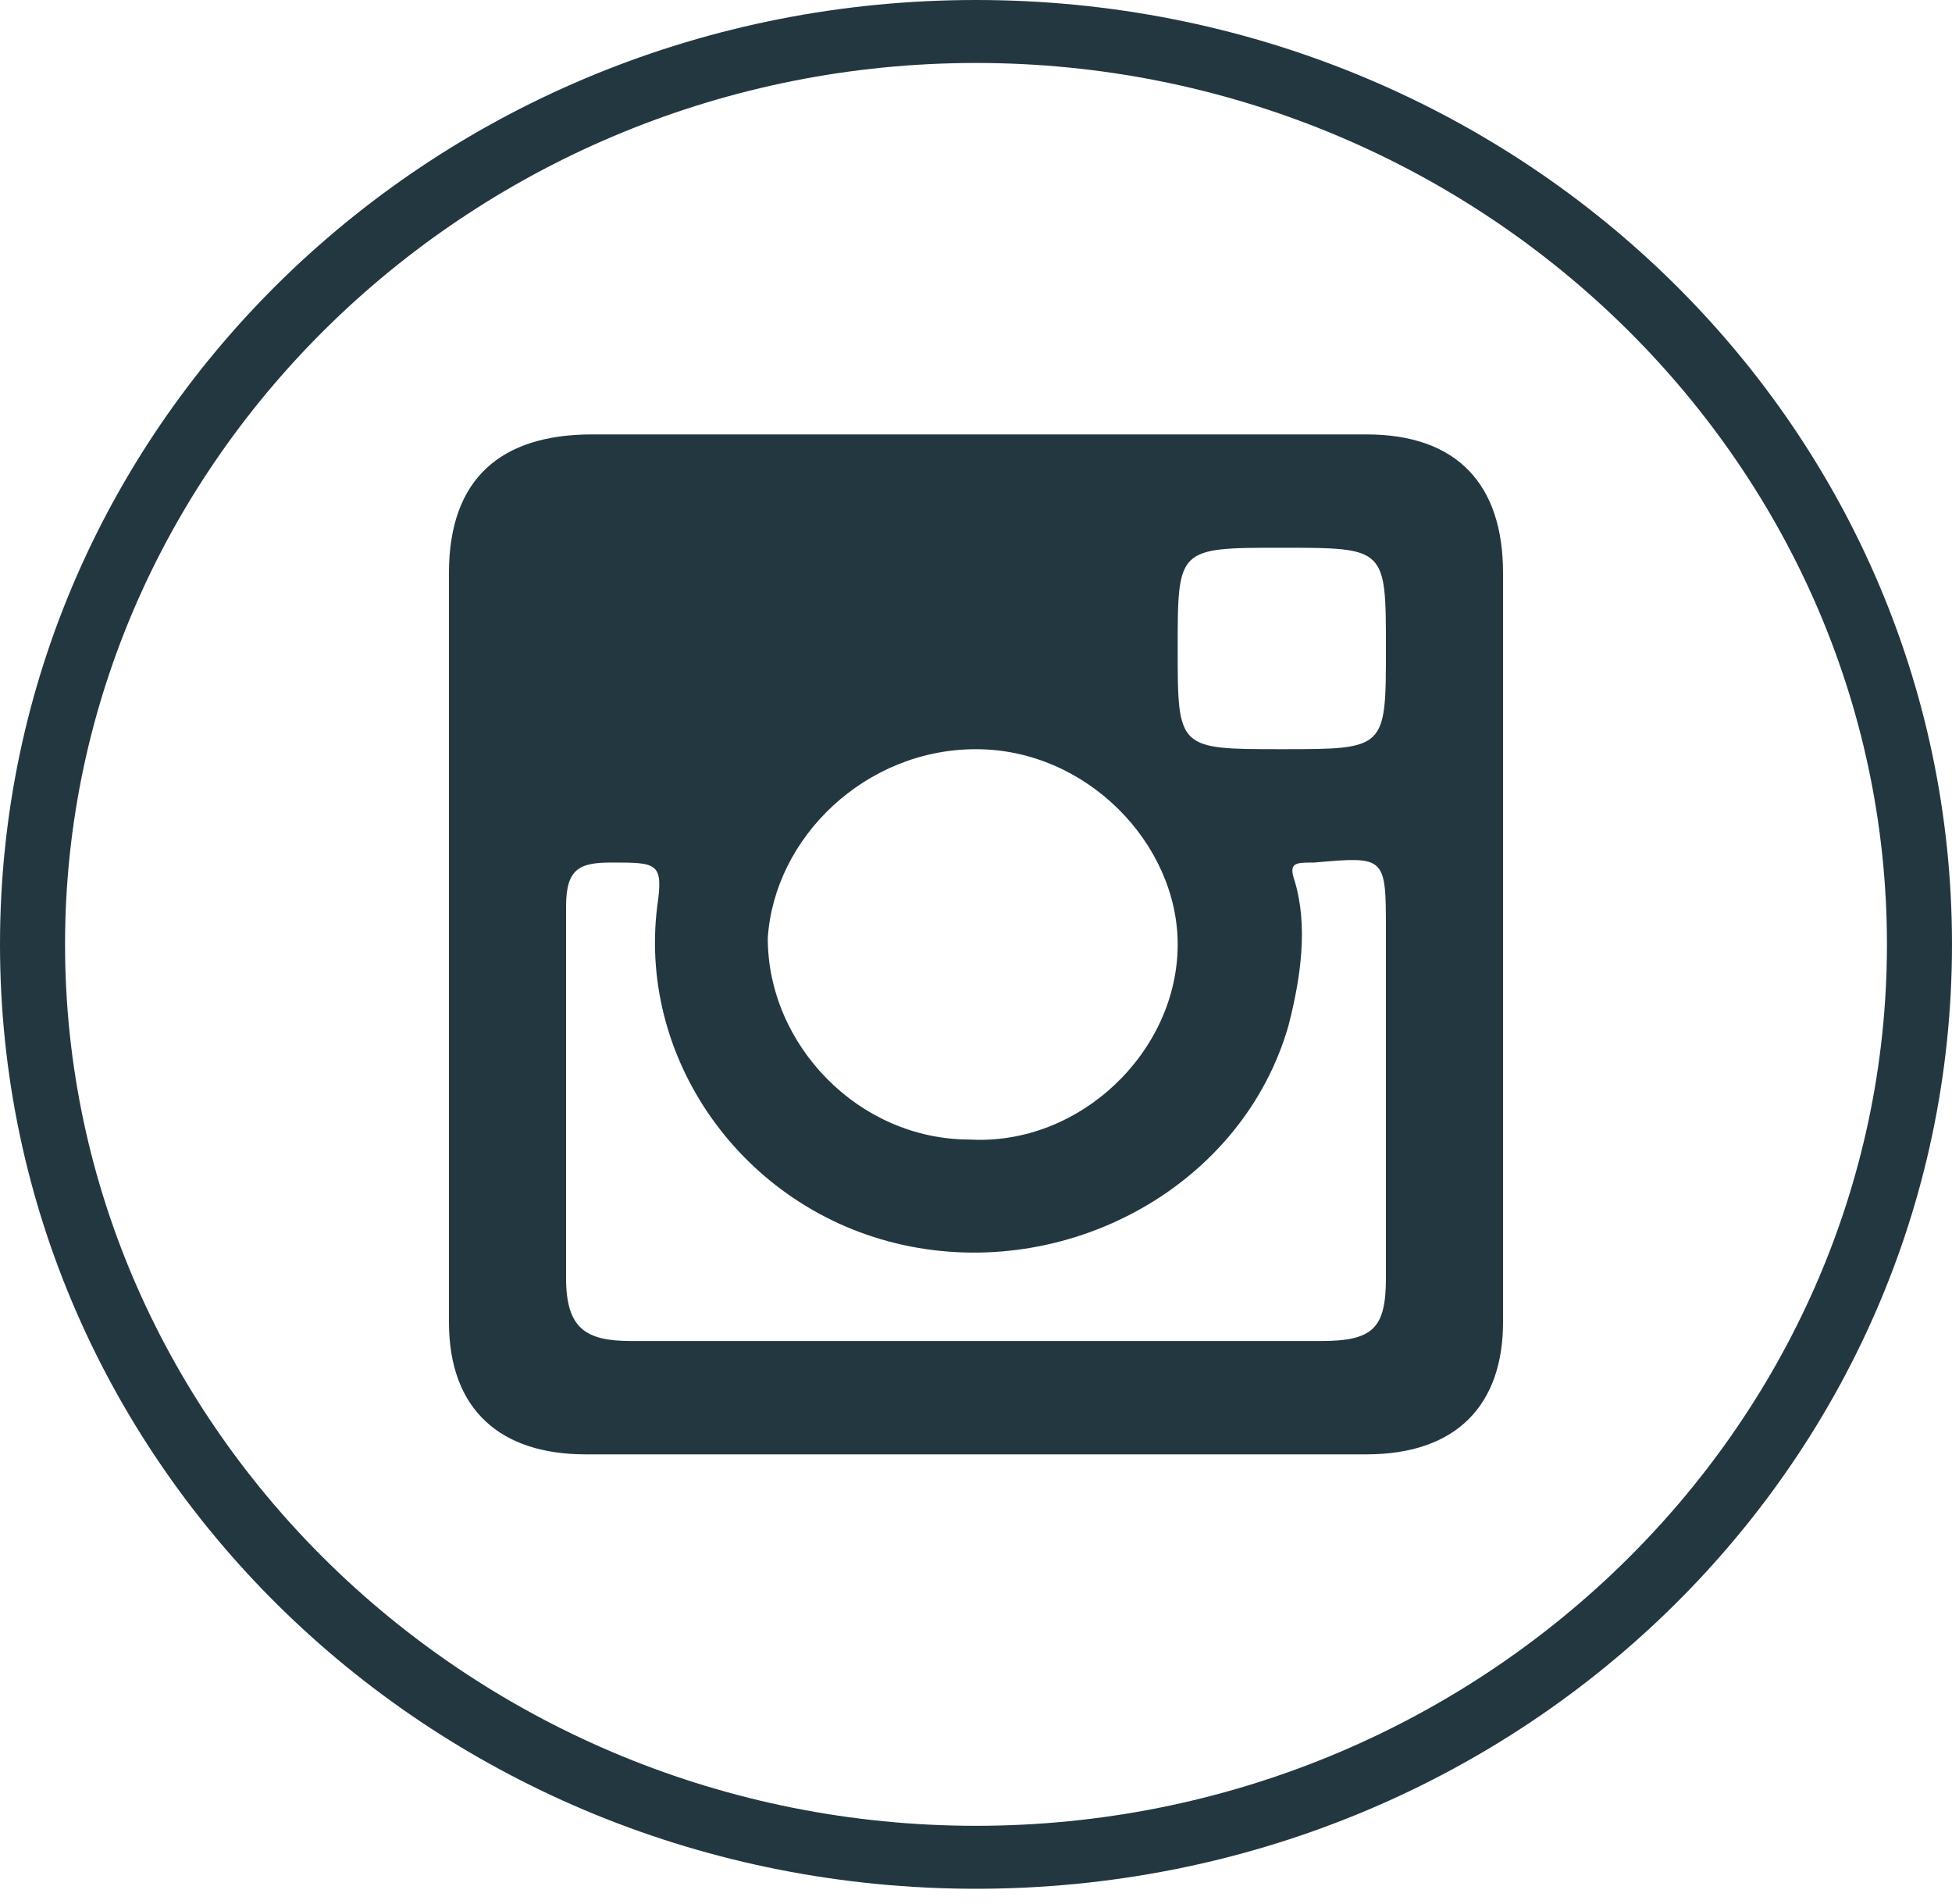 <svg width="40" height="39" viewBox="0 0 40 39" fill="none" xmlns="http://www.w3.org/2000/svg">
<path d="M20 1.29C30.267 1.29 38.667 9.416 38.667 19.348C38.667 29.28 30.267 37.406 20 37.406C9.733 37.406 1.333 29.28 1.333 19.348C1.333 9.416 9.733 1.29 20 1.29ZM20 0C8.933 0 0 8.642 0 19.348C0 30.054 8.933 38.696 20 38.696C31.067 38.696 40 30.054 40 19.348C40 8.642 31.067 0 20 0Z" fill="#233741"/>
<path fill-rule="evenodd" clip-rule="evenodd" d="M28 8.9C22.667 8.9 17.333 8.9 12.133 8.9C10.267 8.9 9.2 9.803 9.2 11.738C9.2 14.317 9.2 16.768 9.2 19.348C9.2 21.928 9.2 24.507 9.2 27.087C9.2 28.893 10.267 29.796 12 29.796C17.333 29.796 22.667 29.796 28 29.796C29.867 29.796 30.8 28.764 30.8 27.087C30.8 21.928 30.8 16.897 30.8 11.738C30.8 9.932 29.867 8.9 28 8.9ZM26.267 11.222C28.4 11.222 28.4 11.222 28.4 13.286C28.4 15.349 28.4 15.349 26.267 15.349C24.133 15.349 24.133 15.349 24.133 13.286C24.133 11.222 24.133 11.222 26.267 11.222ZM20 15.349C22.267 15.349 24.133 17.284 24.133 19.348C24.133 21.541 22.133 23.475 19.867 23.346C17.6 23.346 15.733 21.412 15.733 19.219C15.867 17.155 17.733 15.349 20 15.349ZM28.4 26.184C28.4 27.216 28.133 27.474 27.067 27.474C24.667 27.474 22.4 27.474 20 27.474C17.6 27.474 15.333 27.474 12.933 27.474C12 27.474 11.6 27.216 11.6 26.184C11.6 23.733 11.6 21.154 11.6 18.574C11.6 17.8 11.867 17.671 12.533 17.671C13.467 17.671 13.6 17.671 13.467 18.574C13.067 21.799 15.333 24.894 18.667 25.539C22 26.184 25.467 24.249 26.4 21.025C26.667 19.993 26.8 18.961 26.533 18.058C26.4 17.671 26.533 17.671 26.933 17.671C28.4 17.542 28.4 17.542 28.4 19.09C28.4 21.412 28.4 23.862 28.4 26.184Z" fill="#233741"/>
</svg>
